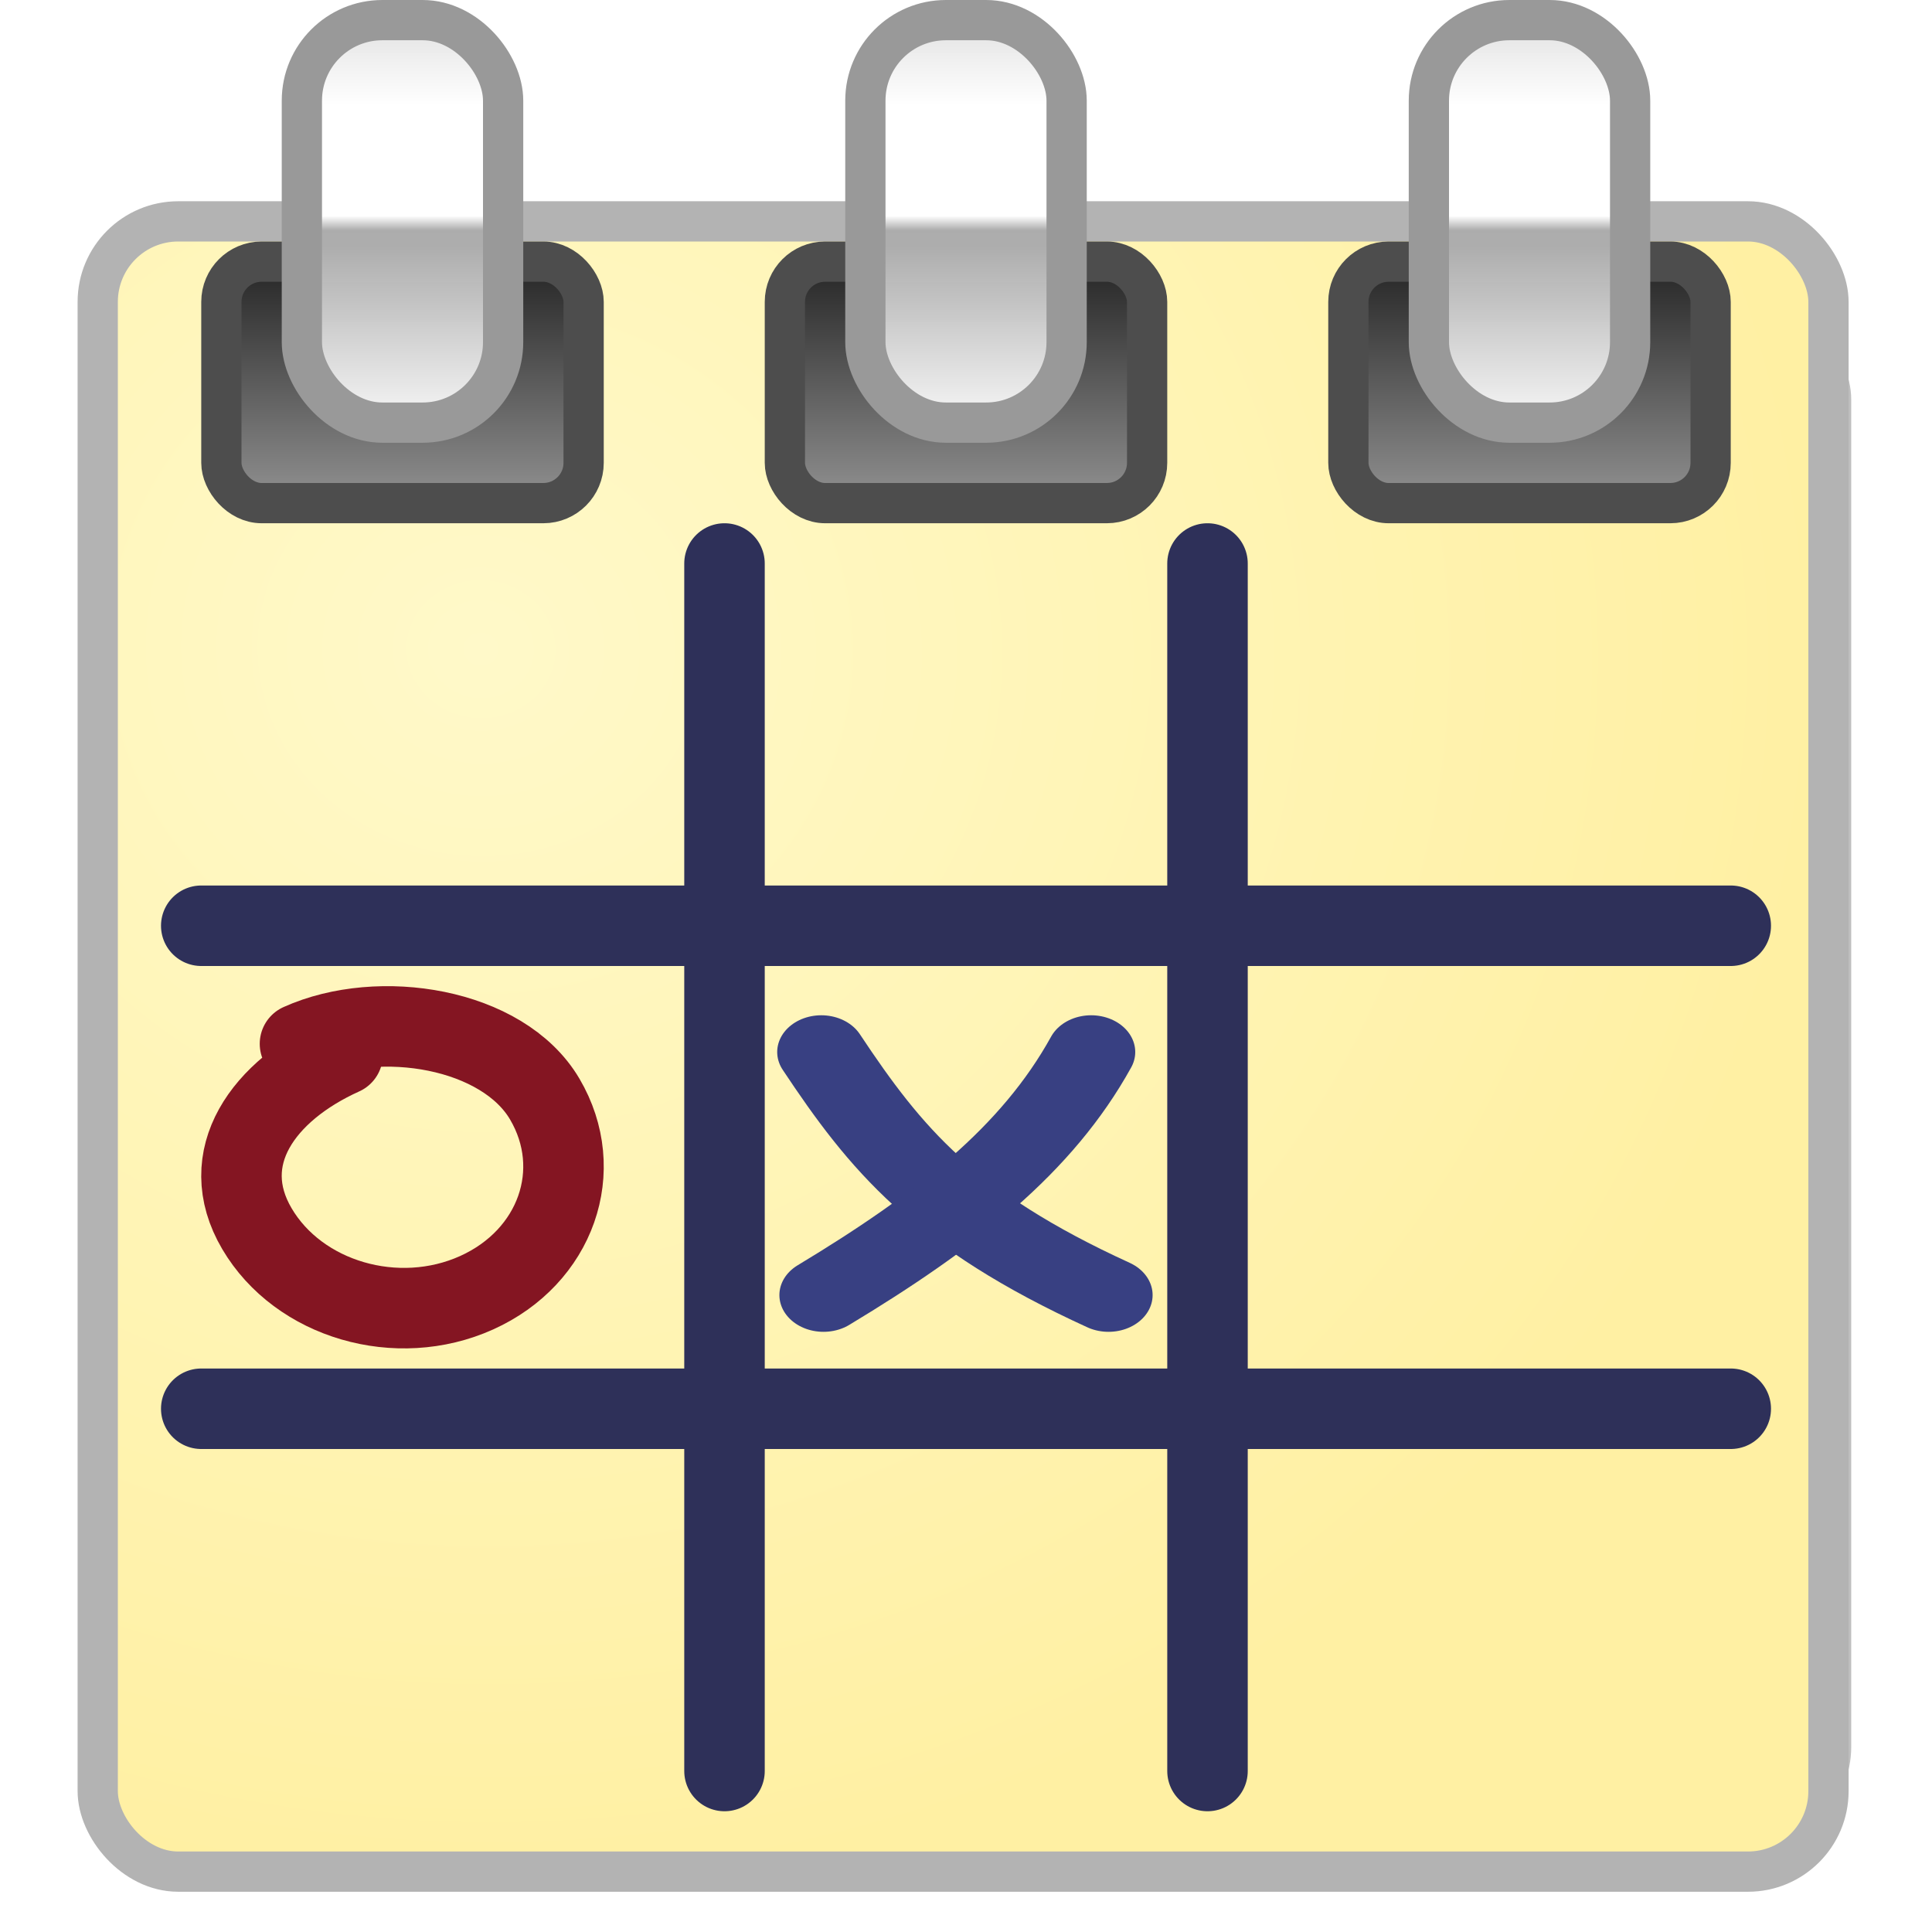 <?xml version="1.0" encoding="UTF-8" standalone="no"?>
<!-- Created with Inkscape (http://www.inkscape.org/) -->

<svg
   xmlns:dc="http://purl.org/dc/elements/1.1/"
   xmlns:cc="http://creativecommons.org/ns#"
   xmlns:rdf="http://www.w3.org/1999/02/22-rdf-syntax-ns#"
   xmlns:svg="http://www.w3.org/2000/svg"
   xmlns="http://www.w3.org/2000/svg"
   xmlns:xlink="http://www.w3.org/1999/xlink"
   xmlns:sodipodi="http://sodipodi.sourceforge.net/DTD/sodipodi-0.dtd"
   xmlns:inkscape="http://www.inkscape.org/namespaces/inkscape"
   width="48"
   height="48"
   id="svg2"
   version="1.1"
   inkscape:version="0.48.2 r9819"
   sodipodi:docname="launcher_icon.svg">
  <defs
     id="defs4">
    <linearGradient
       id="linearGradient3871">
      <stop
         style="stop-color:#dbdbdb;stop-opacity:1;"
         offset="0"
         id="stop3873" />
      <stop
         id="stop3897"
         offset="0.238"
         style="stop-color:#ffffff;stop-opacity:0.996;" />
      <stop
         id="stop3895"
         offset="0.489"
         style="stop-color:#ffffff;stop-opacity:0.996;" />
      <stop
         id="stop3879"
         offset="0.522"
         style="stop-color:#acacac;stop-opacity:0.996;" />
      <stop
         style="stop-color:#aeaeae;stop-opacity:0.992;"
         offset="0.562"
         id="stop3893" />
      <stop
         style="stop-color:#ffffff;stop-opacity:0.991;"
         offset="1"
         id="stop3875" />
    </linearGradient>
    <linearGradient
       id="linearGradient3863">
      <stop
         style="stop-color:#1b1b1b;stop-opacity:1;"
         offset="0"
         id="stop3865" />
      <stop
         style="stop-color:#999999;stop-opacity:1;"
         offset="1"
         id="stop3867" />
    </linearGradient>
    <linearGradient
       id="linearGradient3817">
      <stop
         style="stop-color:#fff9c9;stop-opacity:1;"
         offset="0"
         id="stop3819" />
      <stop
         style="stop-color:#fff0a3;stop-opacity:1;"
         offset="1"
         id="stop3821" />
    </linearGradient>
    <radialGradient
       inkscape:collect="always"
       xlink:href="#linearGradient3817"
       id="radialGradient3825"
       cx="148.25"
       cy="802.38"
       fx="148.25"
       fy="802.38"
       r="21.5"
       gradientTransform="matrix(1.549,-0.05,0.064,1.489,-75.335,-380.511)"
       gradientUnits="userSpaceOnUse" />
    <linearGradient
       inkscape:collect="always"
       xlink:href="#linearGradient3863"
       id="linearGradient3869"
       x1="145.498"
       y1="790.26"
       x2="145.498"
       y2="797.202"
       gradientUnits="userSpaceOnUse" />
    <linearGradient
       inkscape:collect="always"
       xlink:href="#linearGradient3871"
       id="linearGradient3877"
       x1="145.583"
       y1="784.658"
       x2="145.583"
       y2="795.575"
       gradientUnits="userSpaceOnUse" />
    <linearGradient
       inkscape:collect="always"
       xlink:href="#linearGradient3863"
       id="linearGradient3909"
       gradientUnits="userSpaceOnUse"
       x1="145.498"
       y1="790.26"
       x2="145.498"
       y2="797.202" />
    <linearGradient
       inkscape:collect="always"
       xlink:href="#linearGradient3871"
       id="linearGradient3911"
       gradientUnits="userSpaceOnUse"
       x1="145.583"
       y1="784.658"
       x2="145.583"
       y2="795.575" />
    <linearGradient
       inkscape:collect="always"
       xlink:href="#linearGradient3863"
       id="linearGradient3919"
       gradientUnits="userSpaceOnUse"
       x1="145.498"
       y1="790.26"
       x2="145.498"
       y2="797.202" />
    <linearGradient
       inkscape:collect="always"
       xlink:href="#linearGradient3871"
       id="linearGradient3921"
       gradientUnits="userSpaceOnUse"
       x1="145.583"
       y1="784.658"
       x2="145.583"
       y2="795.575" />
    <linearGradient
       inkscape:collect="always"
       xlink:href="#linearGradient3863"
       id="linearGradient3934"
       gradientUnits="userSpaceOnUse"
       x1="145.498"
       y1="790.26"
       x2="145.498"
       y2="797.202" />
    <linearGradient
       inkscape:collect="always"
       xlink:href="#linearGradient3871"
       id="linearGradient3936"
       gradientUnits="userSpaceOnUse"
       x1="145.583"
       y1="784.658"
       x2="145.583"
       y2="795.575" />
    <linearGradient
       inkscape:collect="always"
       xlink:href="#linearGradient3863"
       id="linearGradient3938"
       gradientUnits="userSpaceOnUse"
       x1="145.498"
       y1="790.26"
       x2="145.498"
       y2="797.202" />
    <linearGradient
       inkscape:collect="always"
       xlink:href="#linearGradient3871"
       id="linearGradient3940"
       gradientUnits="userSpaceOnUse"
       x1="145.583"
       y1="784.658"
       x2="145.583"
       y2="795.575" />
    <linearGradient
       inkscape:collect="always"
       xlink:href="#linearGradient3863"
       id="linearGradient3942"
       gradientUnits="userSpaceOnUse"
       x1="145.498"
       y1="790.26"
       x2="145.498"
       y2="797.202" />
    <linearGradient
       inkscape:collect="always"
       xlink:href="#linearGradient3871"
       id="linearGradient3944"
       gradientUnits="userSpaceOnUse"
       x1="145.583"
       y1="784.658"
       x2="145.583"
       y2="795.575" />
    <filter
       inkscape:collect="always"
       id="filter3963"
       color-interpolation-filters="sRGB">
      <feGaussianBlur
         inkscape:collect="always"
         stdDeviation="0.46"
         id="feGaussianBlur3965" />
    </filter>
    <radialGradient
       inkscape:collect="always"
       xlink:href="#linearGradient3817"
       id="radialGradient4009"
       gradientUnits="userSpaceOnUse"
       gradientTransform="matrix(1.549,-0.05,0.064,1.489,-269.124,-380.511)"
       cx="148.25"
       cy="802.38"
       fx="148.25"
       fy="802.38"
       r="21.5" />
    <linearGradient
       inkscape:collect="always"
       xlink:href="#linearGradient3863"
       id="linearGradient4011"
       gradientUnits="userSpaceOnUse"
       x1="145.498"
       y1="790.26"
       x2="145.498"
       y2="797.202" />
    <linearGradient
       inkscape:collect="always"
       xlink:href="#linearGradient3871"
       id="linearGradient4013"
       gradientUnits="userSpaceOnUse"
       x1="145.583"
       y1="784.658"
       x2="145.583"
       y2="795.575" />
    <linearGradient
       inkscape:collect="always"
       xlink:href="#linearGradient3863"
       id="linearGradient4015"
       gradientUnits="userSpaceOnUse"
       x1="145.498"
       y1="790.26"
       x2="145.498"
       y2="797.202" />
    <linearGradient
       inkscape:collect="always"
       xlink:href="#linearGradient3871"
       id="linearGradient4017"
       gradientUnits="userSpaceOnUse"
       x1="145.583"
       y1="784.658"
       x2="145.583"
       y2="795.575" />
    <linearGradient
       inkscape:collect="always"
       xlink:href="#linearGradient3863"
       id="linearGradient4019"
       gradientUnits="userSpaceOnUse"
       x1="145.498"
       y1="790.26"
       x2="145.498"
       y2="797.202" />
    <linearGradient
       inkscape:collect="always"
       xlink:href="#linearGradient3871"
       id="linearGradient4021"
       gradientUnits="userSpaceOnUse"
       x1="145.583"
       y1="784.658"
       x2="145.583"
       y2="795.575" />
    <radialGradient
       inkscape:collect="always"
       xlink:href="#linearGradient3817"
       id="radialGradient4045"
       gradientUnits="userSpaceOnUse"
       gradientTransform="matrix(1.549,-0.05,0.064,1.489,-75.335,-380.511)"
       cx="148.25"
       cy="802.38"
       fx="148.25"
       fy="802.38"
       r="21.5" />
    <linearGradient
       inkscape:collect="always"
       xlink:href="#linearGradient3863"
       id="linearGradient4047"
       gradientUnits="userSpaceOnUse"
       x1="145.498"
       y1="790.26"
       x2="145.498"
       y2="797.202" />
    <linearGradient
       inkscape:collect="always"
       xlink:href="#linearGradient3871"
       id="linearGradient4049"
       gradientUnits="userSpaceOnUse"
       x1="145.583"
       y1="784.658"
       x2="145.583"
       y2="795.575" />
    <linearGradient
       inkscape:collect="always"
       xlink:href="#linearGradient3863"
       id="linearGradient4051"
       gradientUnits="userSpaceOnUse"
       x1="145.498"
       y1="790.26"
       x2="145.498"
       y2="797.202" />
    <linearGradient
       inkscape:collect="always"
       xlink:href="#linearGradient3871"
       id="linearGradient4053"
       gradientUnits="userSpaceOnUse"
       x1="145.583"
       y1="784.658"
       x2="145.583"
       y2="795.575" />
    <linearGradient
       inkscape:collect="always"
       xlink:href="#linearGradient3863"
       id="linearGradient4055"
       gradientUnits="userSpaceOnUse"
       x1="145.498"
       y1="790.26"
       x2="145.498"
       y2="797.202" />
    <linearGradient
       inkscape:collect="always"
       xlink:href="#linearGradient3871"
       id="linearGradient4057"
       gradientUnits="userSpaceOnUse"
       x1="145.583"
       y1="784.658"
       x2="145.583"
       y2="795.575" />
    <radialGradient
       inkscape:collect="always"
       xlink:href="#linearGradient3817"
       id="radialGradient4100"
       gradientUnits="userSpaceOnUse"
       gradientTransform="matrix(1.547,-0.049,0.064,1.47,-268.741,-152.932)"
       cx="148.25"
       cy="802.38"
       fx="148.25"
       fy="802.38"
       r="21.5" />
    <linearGradient
       inkscape:collect="always"
       xlink:href="#linearGradient3863"
       id="linearGradient4119"
       gradientUnits="userSpaceOnUse"
       x1="145.498"
       y1="790.26"
       x2="145.498"
       y2="797.202" />
    <linearGradient
       inkscape:collect="always"
       xlink:href="#linearGradient3871"
       id="linearGradient4121"
       gradientUnits="userSpaceOnUse"
       x1="145.583"
       y1="784.658"
       x2="145.583"
       y2="795.575" />
    <linearGradient
       inkscape:collect="always"
       xlink:href="#linearGradient3863"
       id="linearGradient4123"
       gradientUnits="userSpaceOnUse"
       x1="145.498"
       y1="790.26"
       x2="145.498"
       y2="797.202" />
    <linearGradient
       inkscape:collect="always"
       xlink:href="#linearGradient3871"
       id="linearGradient4125"
       gradientUnits="userSpaceOnUse"
       x1="145.583"
       y1="784.658"
       x2="145.583"
       y2="795.575" />
    <linearGradient
       inkscape:collect="always"
       xlink:href="#linearGradient3863"
       id="linearGradient4127"
       gradientUnits="userSpaceOnUse"
       x1="145.498"
       y1="790.26"
       x2="145.498"
       y2="797.202" />
    <linearGradient
       inkscape:collect="always"
       xlink:href="#linearGradient3871"
       id="linearGradient4129"
       gradientUnits="userSpaceOnUse"
       x1="145.583"
       y1="784.658"
       x2="145.583"
       y2="795.575" />
    <linearGradient
       inkscape:collect="always"
       xlink:href="#linearGradient3863"
       id="linearGradient4140"
       gradientUnits="userSpaceOnUse"
       x1="145.498"
       y1="790.26"
       x2="145.498"
       y2="797.202" />
    <linearGradient
       inkscape:collect="always"
       xlink:href="#linearGradient3871"
       id="linearGradient4142"
       gradientUnits="userSpaceOnUse"
       x1="145.583"
       y1="784.658"
       x2="145.583"
       y2="795.575" />
    <linearGradient
       inkscape:collect="always"
       xlink:href="#linearGradient3871"
       id="linearGradient4145"
       gradientUnits="userSpaceOnUse"
       x1="145.583"
       y1="784.658"
       x2="145.583"
       y2="795.575"
       gradientTransform="translate(-135.622,218.724)" />
    <linearGradient
       inkscape:collect="always"
       xlink:href="#linearGradient3863"
       id="linearGradient4148"
       gradientUnits="userSpaceOnUse"
       x1="145.498"
       y1="790.26"
       x2="145.498"
       y2="797.202"
       gradientTransform="matrix(1.125,0,0,1,-153.825,219.067)" />
    <linearGradient
       inkscape:collect="always"
       xlink:href="#linearGradient3863"
       id="linearGradient4173"
       gradientUnits="userSpaceOnUse"
       gradientTransform="matrix(1.125,0,0,1,-153.825,219.067)"
       x1="145.498"
       y1="790.26"
       x2="145.498"
       y2="797.202" />
    <linearGradient
       inkscape:collect="always"
       xlink:href="#linearGradient3871"
       id="linearGradient4175"
       gradientUnits="userSpaceOnUse"
       gradientTransform="translate(-135.622,218.724)"
       x1="145.583"
       y1="784.658"
       x2="145.583"
       y2="795.575" />
    <linearGradient
       inkscape:collect="always"
       xlink:href="#linearGradient3863"
       id="linearGradient4183"
       gradientUnits="userSpaceOnUse"
       gradientTransform="matrix(1.125,0,0,1,-153.825,219.067)"
       x1="145.498"
       y1="790.26"
       x2="145.498"
       y2="797.202" />
    <linearGradient
       inkscape:collect="always"
       xlink:href="#linearGradient3871"
       id="linearGradient4185"
       gradientUnits="userSpaceOnUse"
       gradientTransform="translate(-135.622,218.724)"
       x1="145.583"
       y1="784.658"
       x2="145.583"
       y2="795.575" />
    <radialGradient
       inkscape:collect="always"
       xlink:href="#linearGradient3817"
       id="radialGradient4218"
       gradientUnits="userSpaceOnUse"
       gradientTransform="matrix(1.547,-0.049,0.064,1.47,-268.741,-152.932)"
       cx="148.25"
       cy="802.38"
       fx="148.25"
       fy="802.38"
       r="21.5" />
    <linearGradient
       inkscape:collect="always"
       xlink:href="#linearGradient3863"
       id="linearGradient4220"
       gradientUnits="userSpaceOnUse"
       gradientTransform="matrix(1.125,0,0,1,-153.825,219.067)"
       x1="145.498"
       y1="790.26"
       x2="145.498"
       y2="797.202" />
    <linearGradient
       inkscape:collect="always"
       xlink:href="#linearGradient3871"
       id="linearGradient4222"
       gradientUnits="userSpaceOnUse"
       gradientTransform="translate(-135.622,218.724)"
       x1="145.583"
       y1="784.658"
       x2="145.583"
       y2="795.575" />
    <linearGradient
       inkscape:collect="always"
       xlink:href="#linearGradient3863"
       id="linearGradient4224"
       gradientUnits="userSpaceOnUse"
       gradientTransform="matrix(1.125,0,0,1,-153.825,219.067)"
       x1="145.498"
       y1="790.26"
       x2="145.498"
       y2="797.202" />
    <linearGradient
       inkscape:collect="always"
       xlink:href="#linearGradient3871"
       id="linearGradient4226"
       gradientUnits="userSpaceOnUse"
       gradientTransform="translate(-135.622,218.724)"
       x1="145.583"
       y1="784.658"
       x2="145.583"
       y2="795.575" />
    <linearGradient
       inkscape:collect="always"
       xlink:href="#linearGradient3863"
       id="linearGradient4228"
       gradientUnits="userSpaceOnUse"
       gradientTransform="matrix(1.125,0,0,1,-153.825,219.067)"
       x1="145.498"
       y1="790.26"
       x2="145.498"
       y2="797.202" />
    <linearGradient
       inkscape:collect="always"
       xlink:href="#linearGradient3871"
       id="linearGradient4230"
       gradientUnits="userSpaceOnUse"
       gradientTransform="translate(-135.622,218.724)"
       x1="145.583"
       y1="784.658"
       x2="145.583"
       y2="795.575" />
    <radialGradient
       inkscape:collect="always"
       xlink:href="#linearGradient3817"
       id="radialGradient4250"
       gradientUnits="userSpaceOnUse"
       gradientTransform="matrix(1.547,-0.048,0.064,1.435,-268.741,-123.805)"
       cx="148.25"
       cy="802.38"
       fx="148.25"
       fy="802.38"
       r="21.5" />
    <linearGradient
       inkscape:collect="always"
       xlink:href="#linearGradient3863"
       id="linearGradient4252"
       gradientUnits="userSpaceOnUse"
       gradientTransform="matrix(1.125,0,0,1,-153.825,219.067)"
       x1="145.498"
       y1="790.26"
       x2="145.498"
       y2="797.202" />
    <linearGradient
       inkscape:collect="always"
       xlink:href="#linearGradient3871"
       id="linearGradient4254"
       gradientUnits="userSpaceOnUse"
       gradientTransform="translate(-135.622,218.724)"
       x1="145.583"
       y1="784.658"
       x2="145.583"
       y2="795.575" />
    <linearGradient
       inkscape:collect="always"
       xlink:href="#linearGradient3863"
       id="linearGradient4256"
       gradientUnits="userSpaceOnUse"
       gradientTransform="matrix(1.125,0,0,1,-153.825,219.067)"
       x1="145.498"
       y1="790.26"
       x2="145.498"
       y2="797.202" />
    <linearGradient
       inkscape:collect="always"
       xlink:href="#linearGradient3871"
       id="linearGradient4258"
       gradientUnits="userSpaceOnUse"
       gradientTransform="translate(-135.622,218.724)"
       x1="145.583"
       y1="784.658"
       x2="145.583"
       y2="795.575" />
    <linearGradient
       inkscape:collect="always"
       xlink:href="#linearGradient3863"
       id="linearGradient4260"
       gradientUnits="userSpaceOnUse"
       gradientTransform="matrix(1.125,0,0,1,-153.825,219.067)"
       x1="145.498"
       y1="790.26"
       x2="145.498"
       y2="797.202" />
    <linearGradient
       inkscape:collect="always"
       xlink:href="#linearGradient3871"
       id="linearGradient4262"
       gradientUnits="userSpaceOnUse"
       gradientTransform="translate(-135.622,218.724)"
       x1="145.583"
       y1="784.658"
       x2="145.583"
       y2="795.575" />
    <filter
       inkscape:collect="always"
       id="filter4290"
       color-interpolation-filters="sRGB">
      <feGaussianBlur
         inkscape:collect="always"
         stdDeviation="0.84"
         id="feGaussianBlur4292" />
    </filter>
    <radialGradient
       inkscape:collect="always"
       xlink:href="#linearGradient3817"
       id="radialGradient4315"
       gradientUnits="userSpaceOnUse"
       gradientTransform="matrix(1.547,-0.048,0.064,1.435,-268.741,-123.805)"
       cx="148.25"
       cy="802.38"
       fx="148.25"
       fy="802.38"
       r="21.5" />
    <linearGradient
       inkscape:collect="always"
       xlink:href="#linearGradient3863"
       id="linearGradient4317"
       gradientUnits="userSpaceOnUse"
       gradientTransform="matrix(1.125,0,0,1,-153.825,219.067)"
       x1="145.498"
       y1="790.26"
       x2="145.498"
       y2="797.202" />
    <linearGradient
       inkscape:collect="always"
       xlink:href="#linearGradient3871"
       id="linearGradient4319"
       gradientUnits="userSpaceOnUse"
       gradientTransform="translate(-135.622,218.724)"
       x1="145.583"
       y1="784.658"
       x2="145.583"
       y2="795.575" />
    <linearGradient
       inkscape:collect="always"
       xlink:href="#linearGradient3863"
       id="linearGradient4321"
       gradientUnits="userSpaceOnUse"
       gradientTransform="matrix(1.125,0,0,1,-153.825,219.067)"
       x1="145.498"
       y1="790.26"
       x2="145.498"
       y2="797.202" />
    <linearGradient
       inkscape:collect="always"
       xlink:href="#linearGradient3871"
       id="linearGradient4323"
       gradientUnits="userSpaceOnUse"
       gradientTransform="translate(-135.622,218.724)"
       x1="145.583"
       y1="784.658"
       x2="145.583"
       y2="795.575" />
    <linearGradient
       inkscape:collect="always"
       xlink:href="#linearGradient3863"
       id="linearGradient4325"
       gradientUnits="userSpaceOnUse"
       gradientTransform="matrix(1.125,0,0,1,-153.825,219.067)"
       x1="145.498"
       y1="790.26"
       x2="145.498"
       y2="797.202" />
    <linearGradient
       inkscape:collect="always"
       xlink:href="#linearGradient3871"
       id="linearGradient4327"
       gradientUnits="userSpaceOnUse"
       gradientTransform="translate(-135.622,218.724)"
       x1="145.583"
       y1="784.658"
       x2="145.583"
       y2="795.575" />
    <radialGradient
       inkscape:collect="always"
       xlink:href="#linearGradient3817"
       id="radialGradient4347"
       gradientUnits="userSpaceOnUse"
       gradientTransform="matrix(1.547,-0.048,0.064,1.435,-268.741,-123.805)"
       cx="148.25"
       cy="802.38"
       fx="148.25"
       fy="802.38"
       r="21.5" />
  </defs>
  <sodipodi:namedview
     id="base"
     pagecolor="#ffffff"
     bordercolor="#666666"
     borderopacity="1.0"
     inkscape:pageopacity="0.0"
     inkscape:pageshadow="2"
     inkscape:zoom="19.235142"
     inkscape:cx="11.986088"
     inkscape:cy="29.535768"
     inkscape:document-units="px"
     inkscape:current-layer="layer1"
     showgrid="true"
     inkscape:window-width="1780"
     inkscape:window-height="1061"
     inkscape:window-x="136"
     inkscape:window-y="-4"
     inkscape:window-maximized="1">
    <inkscape:grid
       type="xygrid"
       id="grid3967"
       empspacing="5"
       visible="true"
       enabled="true"
       snapvisiblegridlinesonly="true" />
  </sodipodi:namedview>
  <g
     inkscape:label="Layer 1"
     inkscape:groupmode="layer"
     id="layer1"
     transform="translate(0,-1004.362)">
    <g
       id="g4352"
       inkscape:export-xdpi="90.055077"
       inkscape:export-ydpi="90.055077"
       inkscape:export-filename="E:\Projects\github\tictactoe\app\android\TicTacToe\res\drawable-mdpi\ic_launcher.png">
      <rect
         transform="matrix(0.999,0,0,0.914,0.088,90.203)"
         style="opacity:0.5;fill:#000000;fill-opacity:1;fill-rule:evenodd;stroke:#000000;stroke-width:1.046px;stroke-linecap:butt;stroke-linejoin:miter;stroke-opacity:1;filter:url(#filter4290)"
         id="rect4264"
         width="43"
         height="41"
         x="2.428"
         y="1008.846"
         ry="2.188"
         rx="2.001" />
      <rect
         rx="2"
         ry="2"
         y="1009.862"
         x="2.428"
         height="41"
         width="43"
         id="rect2985"
         style="fill:url(#radialGradient4347);fill-opacity:1;fill-rule:evenodd;stroke:#b3b3b3;stroke-width:1px;stroke-linecap:butt;stroke-linejoin:miter;stroke-opacity:1" />
      <path
         sodipodi:nodetypes="cccc"
         inkscape:connector-curvature="0"
         id="rect3785"
         d="m 30,1018.362 0,30 m -12,0 0,-30"
         style="fill:none;stroke:#2e3059;stroke-width:2;stroke-linecap:round;stroke-miterlimit:4;stroke-opacity:1;stroke-dasharray:none" />
      <path
         style="fill:none;stroke:#2e3059;stroke-width:2;stroke-linecap:round;stroke-miterlimit:4;stroke-opacity:1;stroke-dasharray:none"
         d="m 5,1027.362 38,0 m 0,12 -38,0"
         id="path3788"
         inkscape:connector-curvature="0"
         sodipodi:nodetypes="cccc" />
      <g
         transform="matrix(0.865,0,0,0.721,-114.211,444.606)"
         id="g3844">
        <path
           style="fill:none;stroke:#384082;stroke-width:2.533;stroke-linecap:round;stroke-linejoin:miter;stroke-miterlimit:4;stroke-opacity:1;stroke-dasharray:none"
           d="m 155.625,240.25 c 1.851,3.344 3.52,5.78 8.25,8.375"
           id="path3829"
           inkscape:connector-curvature="0"
           transform="translate(0,572.362)"
           sodipodi:nodetypes="cc" />
        <path
           style="fill:none;stroke:#384082;stroke-width:2.533;stroke-linecap:round;stroke-linejoin:miter;stroke-miterlimit:4;stroke-opacity:1;stroke-dasharray:none"
           d="m 155.688,248.625 c 3.523,-2.549 6.136,-5.004 7.688,-8.375"
           id="path3831"
           inkscape:connector-curvature="0"
           transform="translate(0,572.362)"
           sodipodi:nodetypes="cc" />
      </g>
      <path
         sodipodi:nodetypes="cscsc"
         inkscape:connector-curvature="0"
         id="path3839"
         d="m 7.453,1030.295 c 1.974,-0.889 5.041,-0.395 6.081,1.373 1.04,1.768 0.282,3.922 -1.693,4.812 -1.974,0.889 -4.418,0.176 -5.458,-1.592 -1.04,-1.768 0.155,-3.431 2.129,-4.321"
         style="fill:none;stroke:#841522;stroke-width:2;stroke-linecap:round;stroke-linejoin:miter;stroke-miterlimit:4;stroke-opacity:1;stroke-dasharray:none" />
      <g
         transform="translate(-6.0675289e-8,1)"
         id="g4187">
        <g
           id="g4163">
          <rect
             ry="1"
             rx="1"
             y="1009.862"
             x="5.5"
             height="6"
             width="9"
             id="rect3781"
             style="fill:url(#linearGradient4317);fill-opacity:1;stroke:#4d4d4d;stroke-width:1" />
          <rect
             ry="2"
             rx="2"
             y="1003.862"
             x="7.5"
             height="10"
             width="5"
             id="rect3761"
             style="fill:url(#linearGradient4319);fill-opacity:1;stroke:#999999;stroke-width:1;stroke-miterlimit:4;stroke-dasharray:none" />
        </g>
        <g
           id="g4167"
           transform="translate(28,0)">
          <rect
             style="fill:url(#linearGradient4321);fill-opacity:1;stroke:#4d4d4d;stroke-width:1"
             id="rect4169"
             width="9"
             height="6"
             x="5.5"
             y="1009.862"
             rx="1"
             ry="1" />
          <rect
             style="fill:url(#linearGradient4323);fill-opacity:1;stroke:#999999;stroke-width:1;stroke-miterlimit:4;stroke-dasharray:none"
             id="rect4171"
             width="5"
             height="10"
             x="7.5"
             y="1003.862"
             rx="2"
             ry="2" />
        </g>
        <g
           transform="translate(14,0)"
           id="g4177">
          <rect
             ry="1"
             rx="1"
             y="1009.862"
             x="5.5"
             height="6"
             width="9"
             id="rect4179"
             style="fill:url(#linearGradient4325);fill-opacity:1;stroke:#4d4d4d;stroke-width:1" />
          <rect
             ry="2"
             rx="2"
             y="1003.862"
             x="7.5"
             height="10"
             width="5"
             id="rect4181"
             style="fill:url(#linearGradient4327);fill-opacity:1;stroke:#999999;stroke-width:1;stroke-miterlimit:4;stroke-dasharray:none" />
        </g>
      </g>
    </g>
  </g>
</svg>
